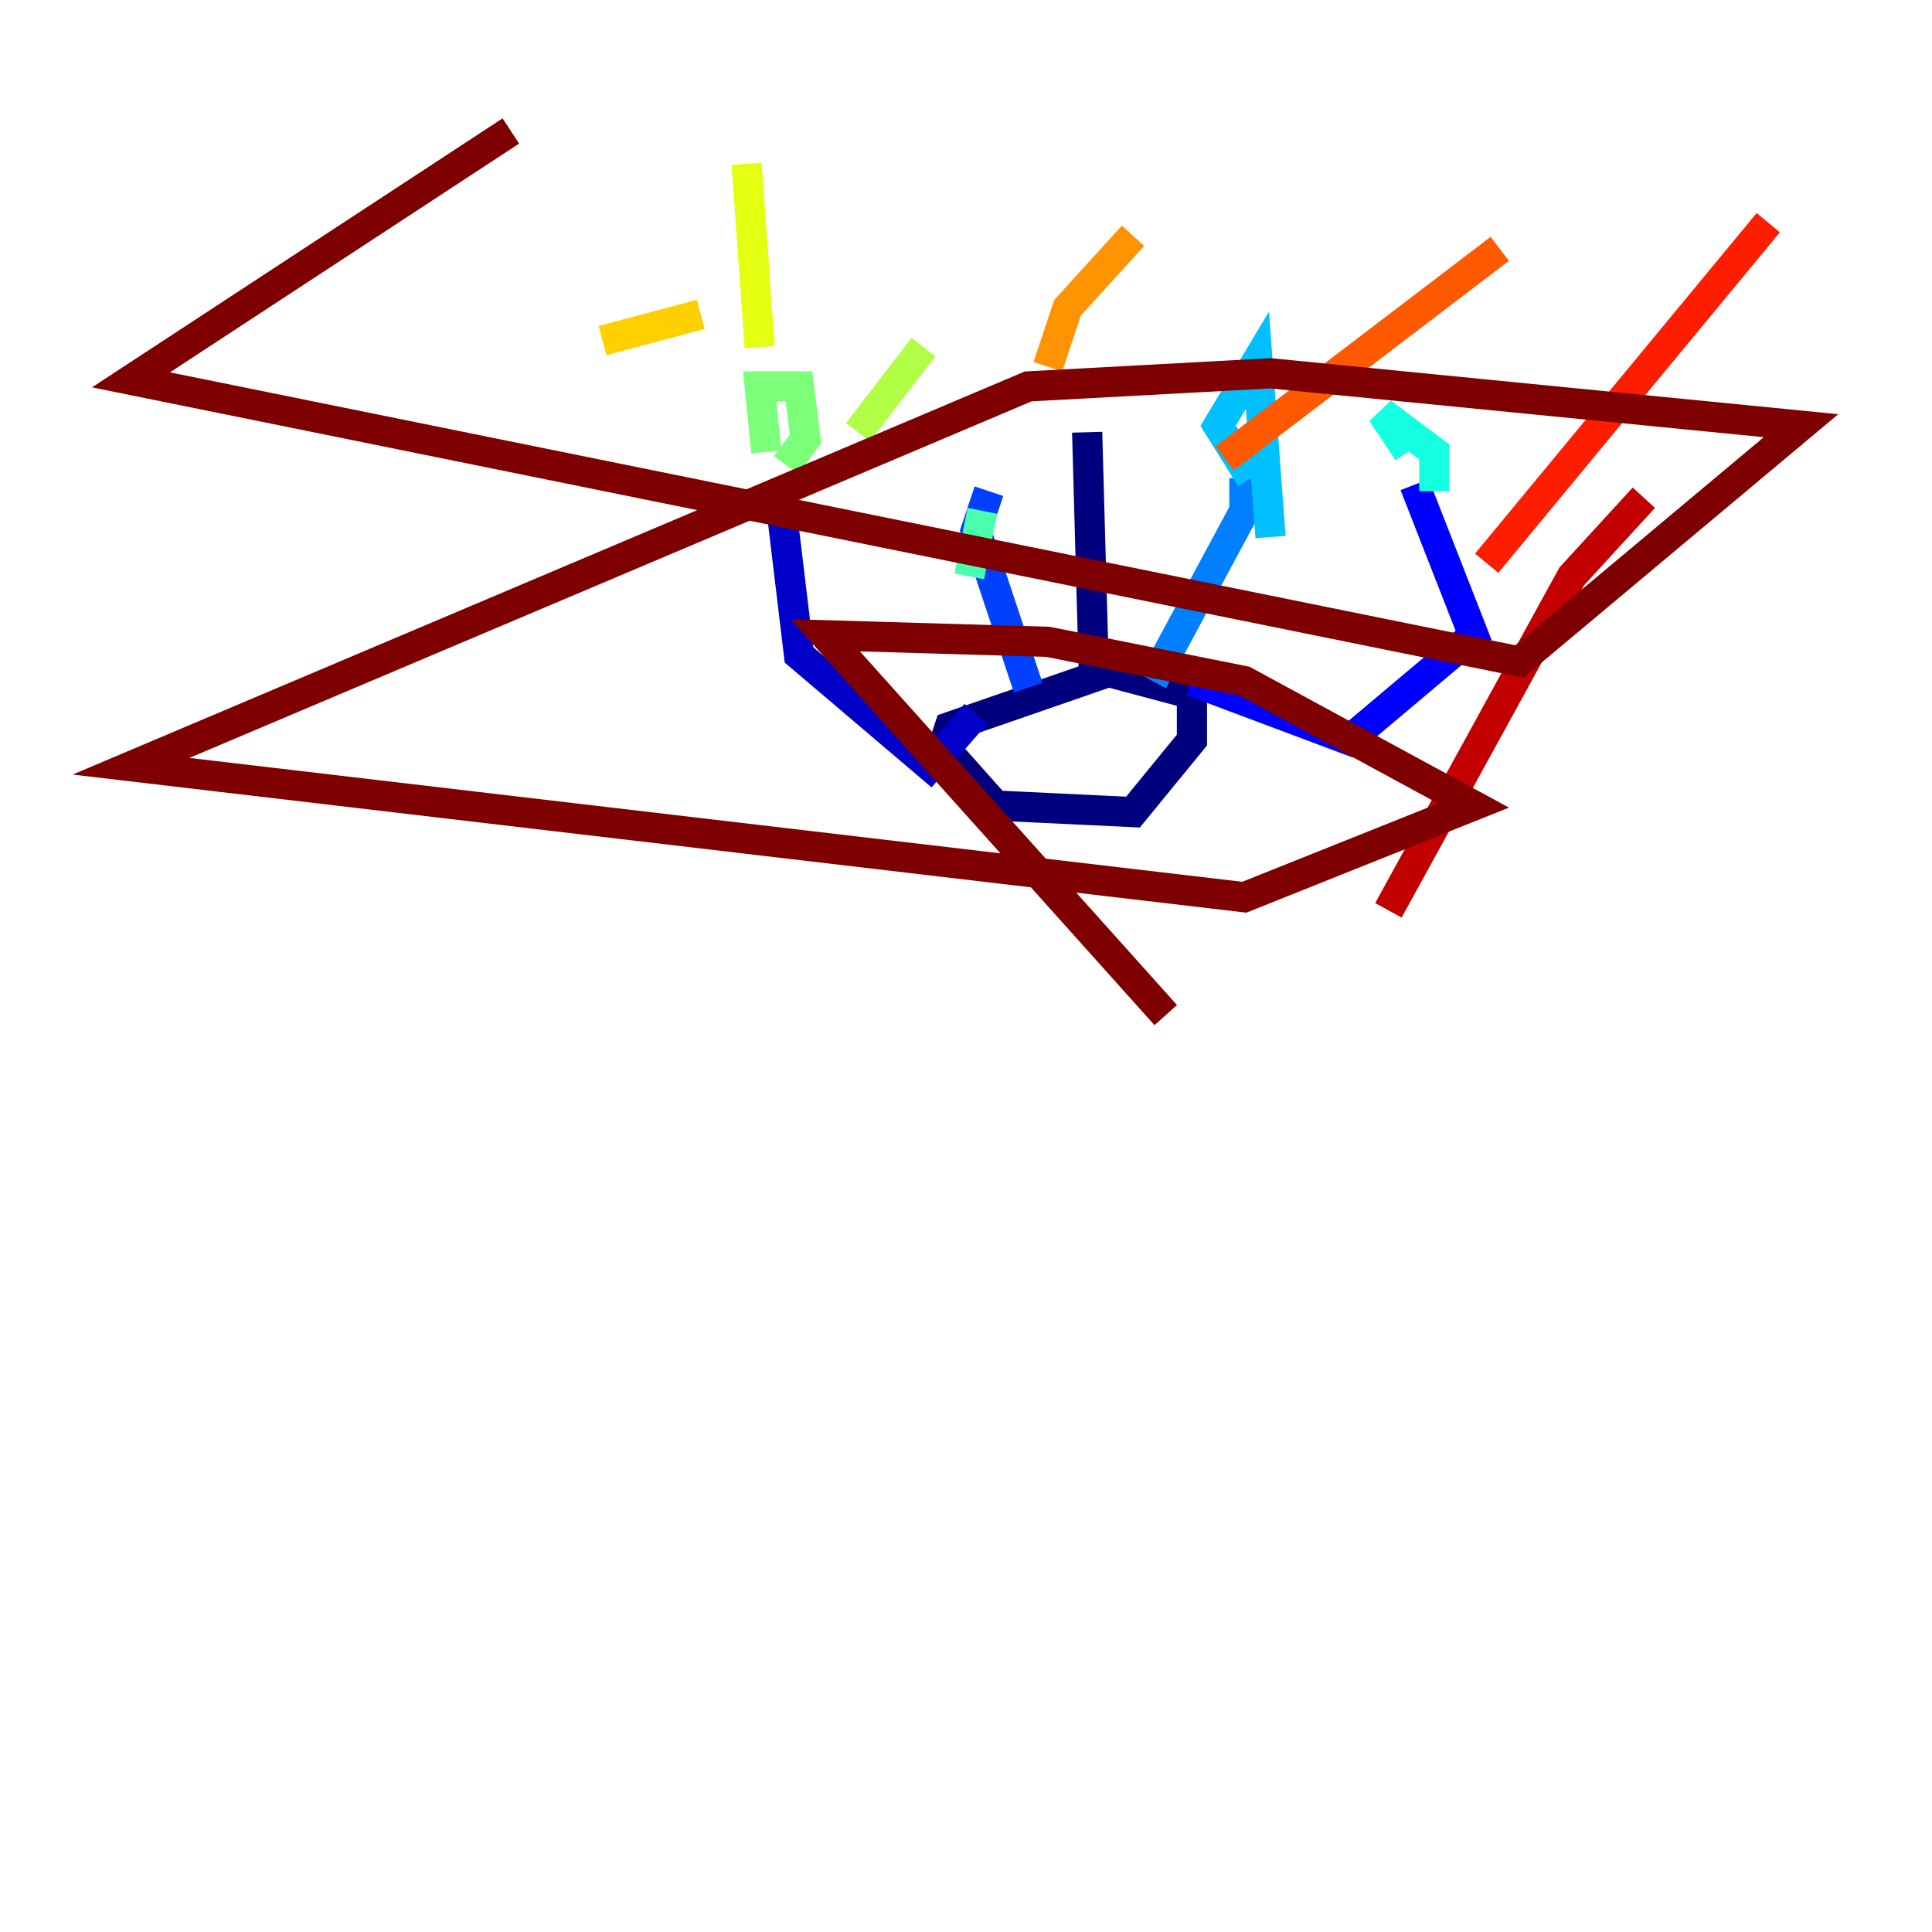 <?xml version="1.0" encoding="utf-8" ?>
<svg baseProfile="tiny" height="128" version="1.2" viewBox="0,0,128,128" width="128" xmlns="http://www.w3.org/2000/svg" xmlns:ev="http://www.w3.org/2001/xml-events" xmlns:xlink="http://www.w3.org/1999/xlink"><defs /><polyline fill="none" points="74.197,44.258 62.915,48.163 62.481,49.464 65.953,53.37 75.064,53.803 78.969,49.031 78.969,45.993 72.461,44.258 72.027,28.637" stroke="#00007f" stroke-width="2" /><polyline fill="none" points="64.651,47.295 61.614,50.766 52.936,43.39 51.634,32.542" stroke="#0000c8" stroke-width="2" /><polyline fill="none" points="78.969,45.125 89.383,49.031 97.627,42.088 93.722,32.108" stroke="#0000ff" stroke-width="2" /><polyline fill="none" points="68.122,45.559 64.651,35.146 65.519,32.542" stroke="#0040ff" stroke-width="2" /><polyline fill="none" points="76.366,45.125 82.441,33.844 82.441,31.675" stroke="#0080ff" stroke-width="2" /><polyline fill="none" points="82.875,31.675 80.705,28.203 83.308,23.864 84.176,35.58" stroke="#00c0ff" stroke-width="2" /><polyline fill="none" points="93.288,29.939 91.552,27.336 95.024,29.939 95.024,32.542" stroke="#15ffe1" stroke-width="2" /><polyline fill="none" points="65.085,33.844 64.217,38.183" stroke="#49ffad" stroke-width="2" /><polyline fill="none" points="50.766,29.939 50.332,25.6 52.936,25.6 53.37,29.071 52.068,30.807" stroke="#7cff79" stroke-width="2" /><polyline fill="none" points="56.841,28.637 61.18,22.997" stroke="#b0ff46" stroke-width="2" /><polyline fill="none" points="50.332,22.997 49.464,10.848" stroke="#e4ff12" stroke-width="2" /><polyline fill="none" points="46.427,20.827 39.919,22.563" stroke="#ffcf00" stroke-width="2" /><polyline fill="none" points="69.424,24.298 70.725,20.393 75.064,15.62" stroke="#ff9400" stroke-width="2" /><polyline fill="none" points="81.139,30.373 99.363,16.488" stroke="#ff5900" stroke-width="2" /><polyline fill="none" points="98.495,37.315 117.153,14.752" stroke="#ff1d00" stroke-width="2" /><polyline fill="none" points="91.986,60.312 104.136,38.183 108.909,32.976" stroke="#c30000" stroke-width="2" /><polyline fill="none" points="77.234,67.254 54.671,42.088 69.424,42.522 82.441,45.125 97.627,53.37 82.441,59.444 8.678,50.766 68.122,25.6 84.176,24.732 119.322,28.203 100.664,43.824 8.678,25.166 33.844,8.678" stroke="#7f0000" stroke-width="2" /></svg>